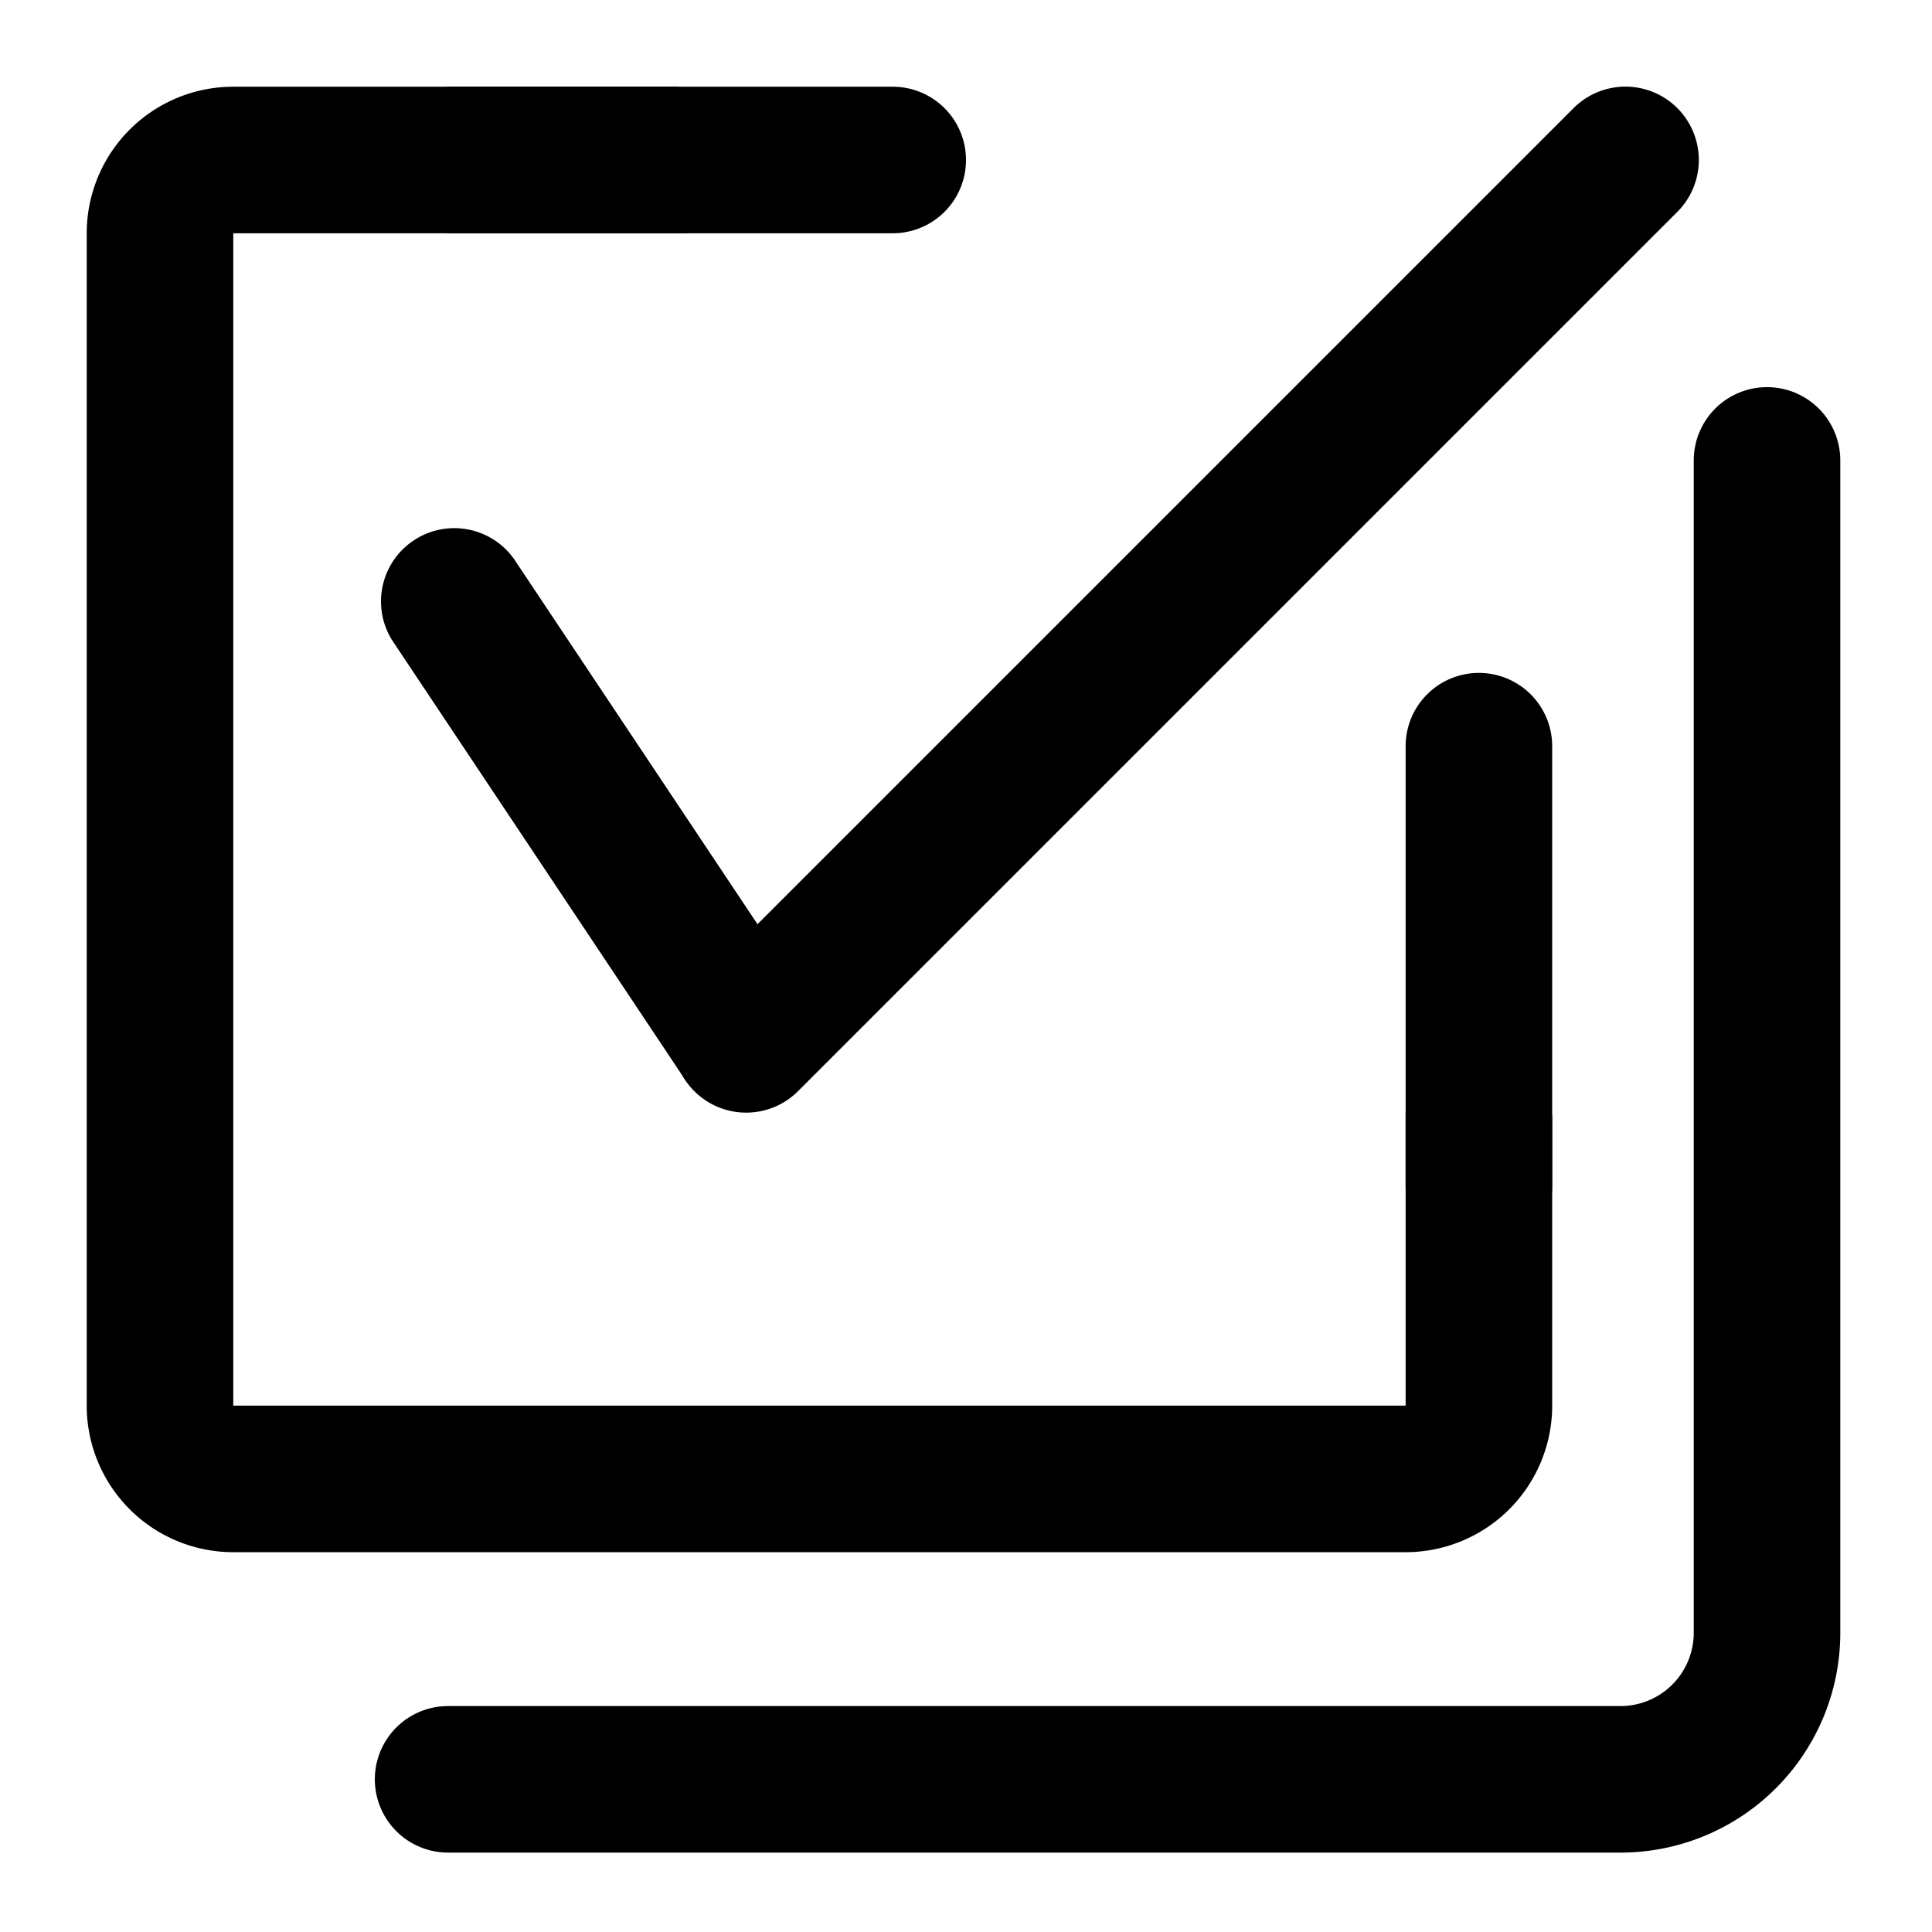 <?xml version="1.0" standalone="no"?><!DOCTYPE svg PUBLIC "-//W3C//DTD SVG 1.1//EN" "http://www.w3.org/Graphics/SVG/1.1/DTD/svg11.dtd"><svg t="1578280926924" class="icon" viewBox="0 0 1024 1024" version="1.1" xmlns="http://www.w3.org/2000/svg" p-id="5991" xmlns:xlink="http://www.w3.org/1999/xlink" width="24" height="24"><defs><style type="text/css"></style></defs><path d="M409.939 105.153A77.362 77.362 0 0 1 359.762 123.639H123.639v621.378h621.378V591.226c0-23.69 10.641-44.895 27.418-59.109L822.689 591.226V745.017a77.672 77.672 0 0 1-77.672 77.672H123.639a77.672 77.672 0 0 1-77.672-77.672V123.639a77.672 77.672 0 0 1 77.672-77.672h236.046l50.254 59.186z" p-id="5992"></path><path d="M240.147 123.639a38.836 38.836 0 0 1 0-77.672h233.017a38.836 38.836 0 0 1 0 77.672h-233.017zM745.017 395.492a38.836 38.836 0 1 1 77.672 0v233.017a38.836 38.836 0 1 1-77.672 0v-233.017zM207.835 339.334a38.836 38.836 0 0 1 64.623-43.03l155.345 233.017a38.836 38.836 0 0 1-64.623 43.03l-155.345-233.017z" p-id="5993"></path><path d="M422.988 578.332a38.836 38.836 0 1 1-54.992-54.992l466.034-466.034a38.836 38.836 0 0 1 54.992 54.992l-466.034 466.034zM897.721 244.031a38.836 38.836 0 1 1 77.672 0v621.378a116.508 116.508 0 0 1-116.508 116.508h-621.378a38.836 38.836 0 1 1 0-77.672h621.378a38.836 38.836 0 0 0 38.836-38.836v-621.378z" p-id="5994"></path></svg>